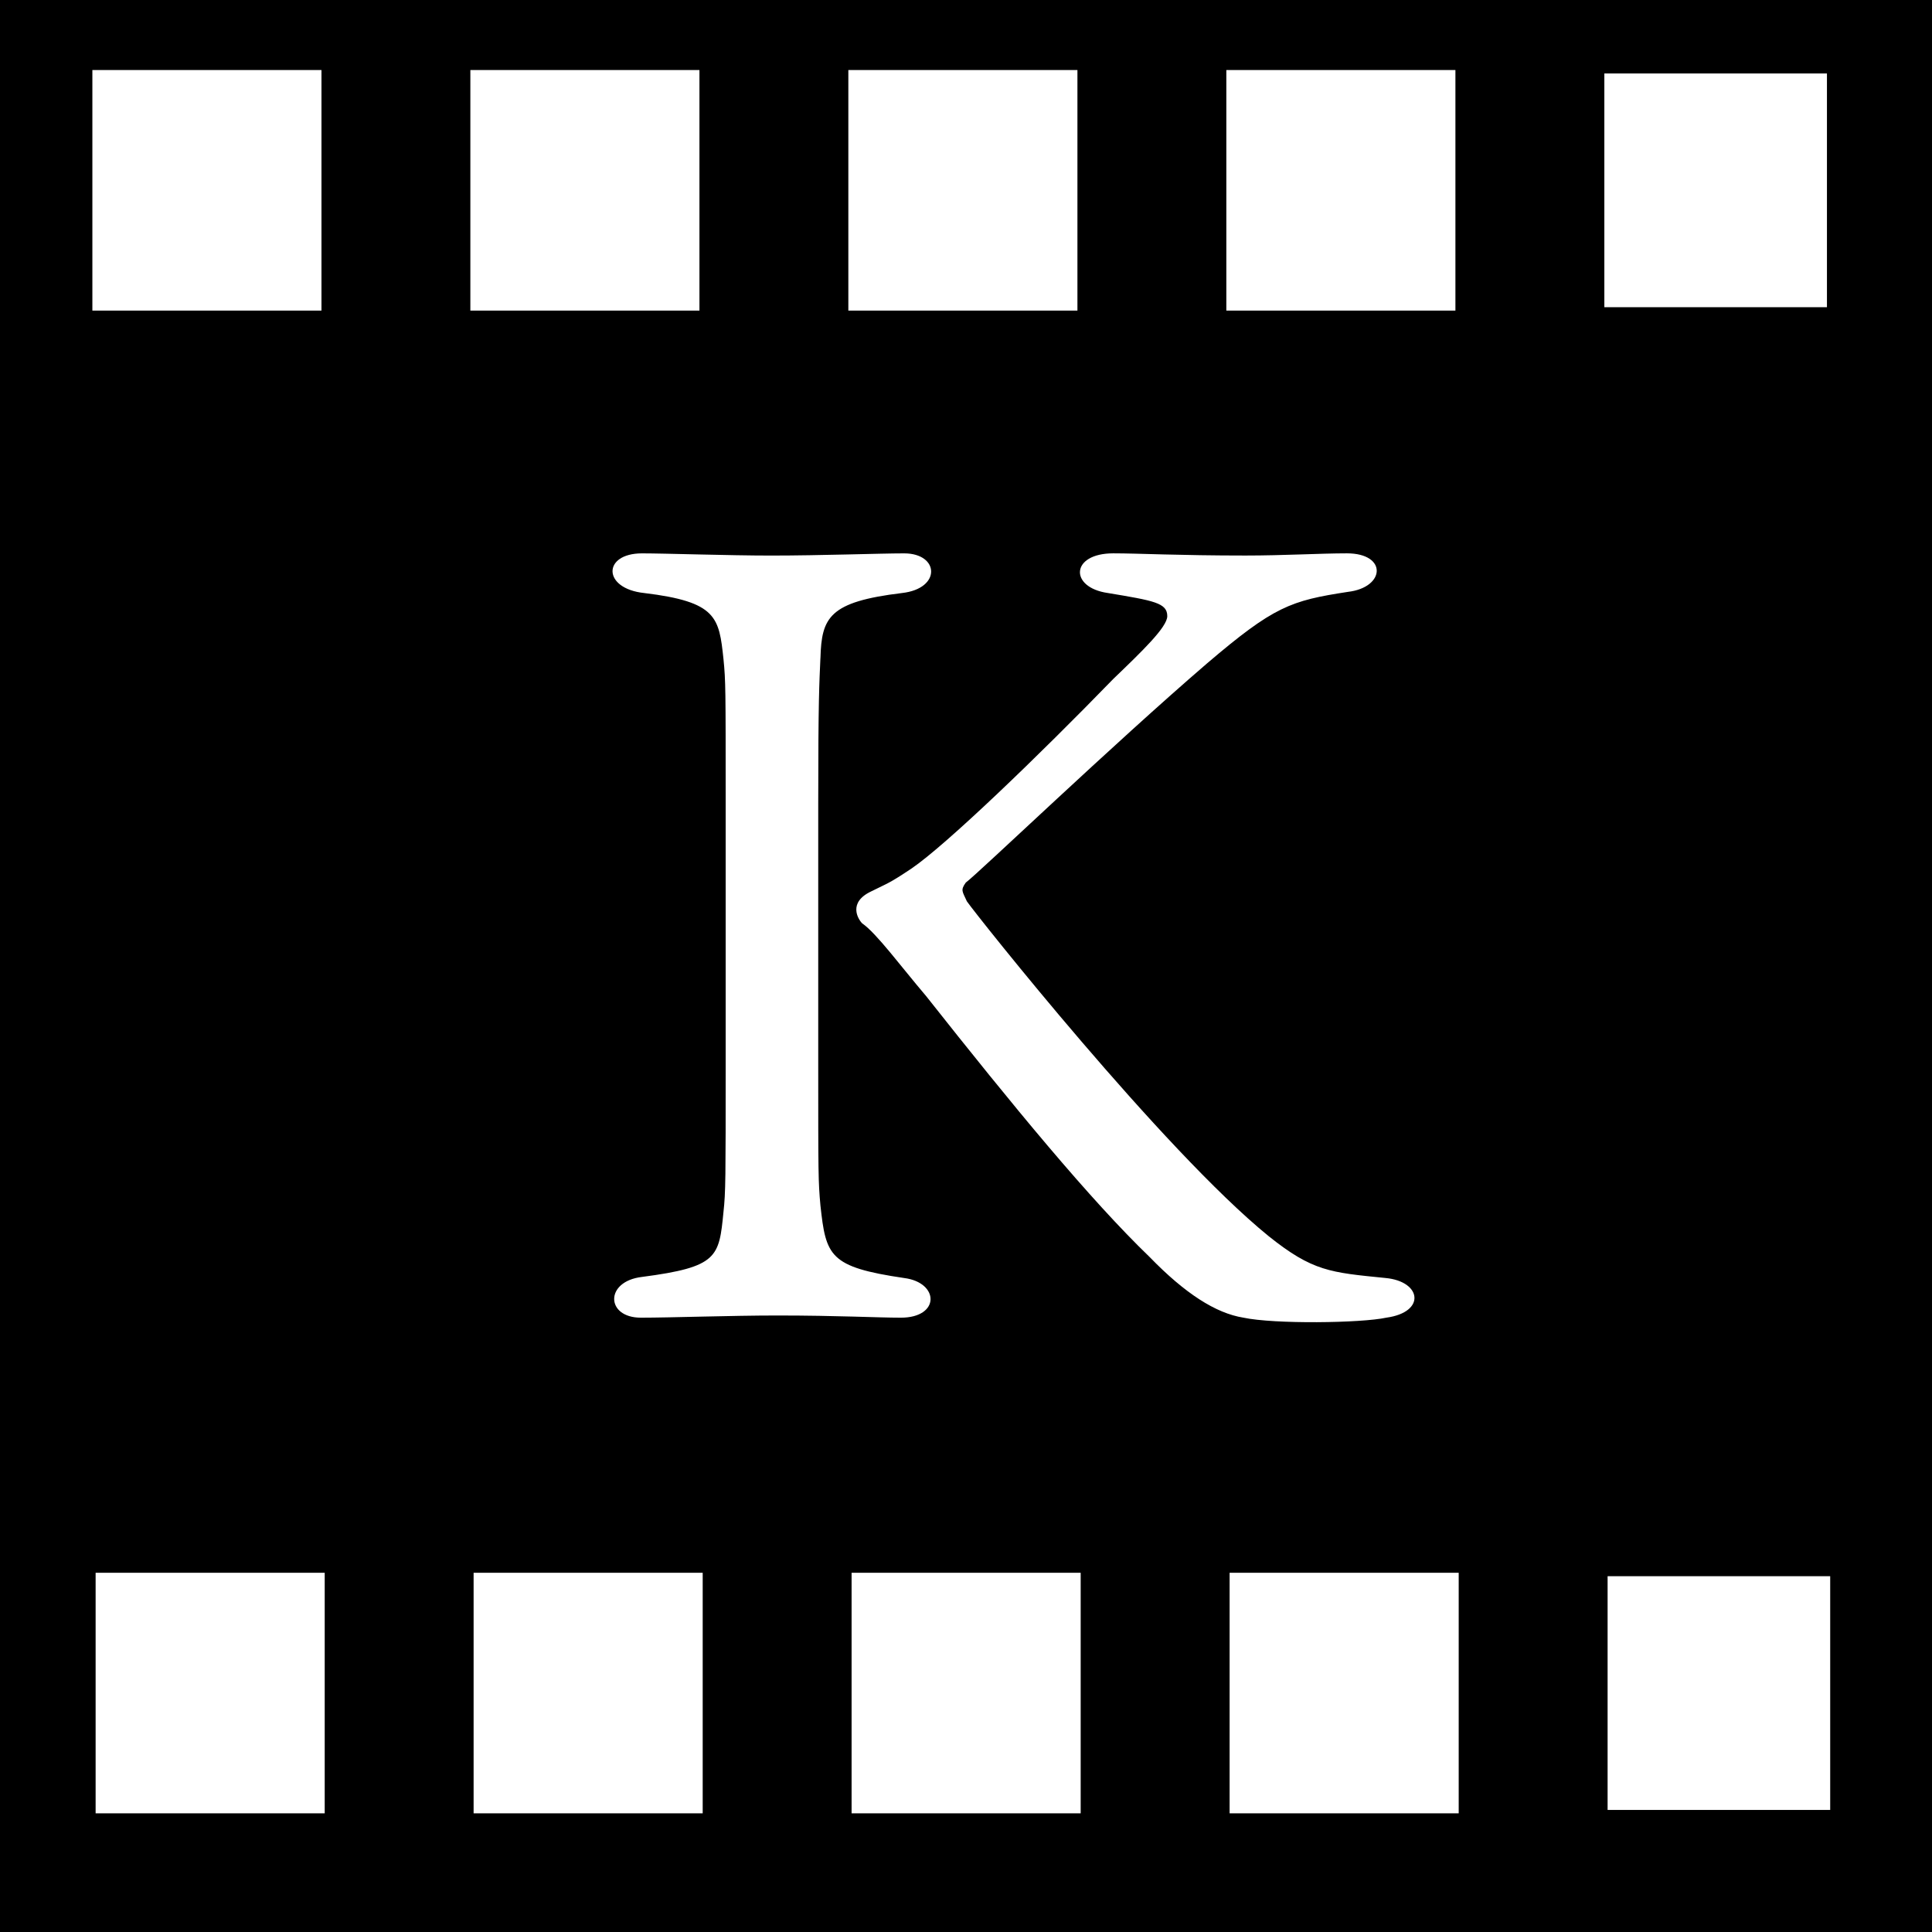 <?xml version="1.0" encoding="UTF-8"?><svg id="_レイヤー_1" xmlns="http://www.w3.org/2000/svg" viewBox="0 0 512 512"><defs><style>.cls-1{fill:#fff;}</style></defs><rect x="-.2" y="-.2" width="512.41" height="512.41"/><rect class="cls-1" x="224.82" y="18.56" width="60.71" height="63.75"/><rect class="cls-1" x="24.48" y="18.56" width="60.71" height="63.75"/><rect class="cls-1" x="324.99" y="18.56" width="60.71" height="63.75"/><rect class="cls-1" x="425.17" y="19.47" width="58.99" height="61.94"/><rect class="cls-1" x="124.65" y="18.56" width="60.71" height="63.75"/><path class="cls-1" d="m217.42,174.37c-.29,6.71-.58,10.8-.58,38.53v68.88c0,29.48,0,31.23.58,37.65,1.46,13.43,2.33,16.34,22.18,19.26,9.34,1.17,9.63,10.51-.88,10.51-6.13,0-16.64-.58-32.69-.58-12.26,0-28.31.58-36.19.58-9.34,0-9.63-9.63.29-10.8,20.14-2.63,20.43-5.25,21.6-17.22.58-5.25.58-8.76.58-39.4v-68.88c0-30.65,0-32.4-.58-38.23-1.17-11.09-1.75-15.18-21.01-17.51-11.09-1.17-11.09-10.51-.58-10.51,6.13,0,23.06.58,34.15.58,13.43,0,28.9-.58,35.32-.58,9.34,0,9.92,9.34-.58,10.51-19.26,2.33-21.31,6.42-21.6,17.22Zm139.51-27.73c10.8,0,10.22,9.05.29,10.21-15.18,2.33-19.56,3.79-37.36,18.97-25.1,21.6-60.42,55.46-63.92,58.08-1.46,2.04-.88,2.33.29,4.96,2.63,3.79,51.95,65.96,79.97,88.73,11.67,9.34,16.34,9.63,30.94,11.09,9.63.88,10.8,9.05.29,10.51-6.71,1.46-29.77,1.75-37.94,0-7.3-1.17-15.47-6.42-24.81-16.05-15.76-15.18-36.19-39.99-59.25-69.17-6.71-7.88-13.13-16.64-16.93-19.26-1.17-1.17-3.79-5.55,2.33-8.46,4.67-2.33,4.67-2.04,10.8-6.13,9.34-6.42,33.57-29.77,53.41-50.2,7.59-7.3,14.3-13.72,14.3-16.64,0-3.5-3.5-4.09-15.76-6.13-10.22-1.46-9.92-10.51,1.46-10.51,6.71,0,17.22.58,35.02.58,10.22,0,19.85-.58,26.85-.58Z"/><rect class="cls-1" x="225.68" y="416.8" width="60.71" height="63.75"/><rect class="cls-1" x="25.34" y="416.8" width="60.71" height="63.75"/><rect class="cls-1" x="325.86" y="416.8" width="60.71" height="63.75"/><rect class="cls-1" x="426.03" y="417.71" width="58.99" height="61.94"/><rect class="cls-1" x="125.51" y="416.8" width="60.71" height="63.75"/></svg>